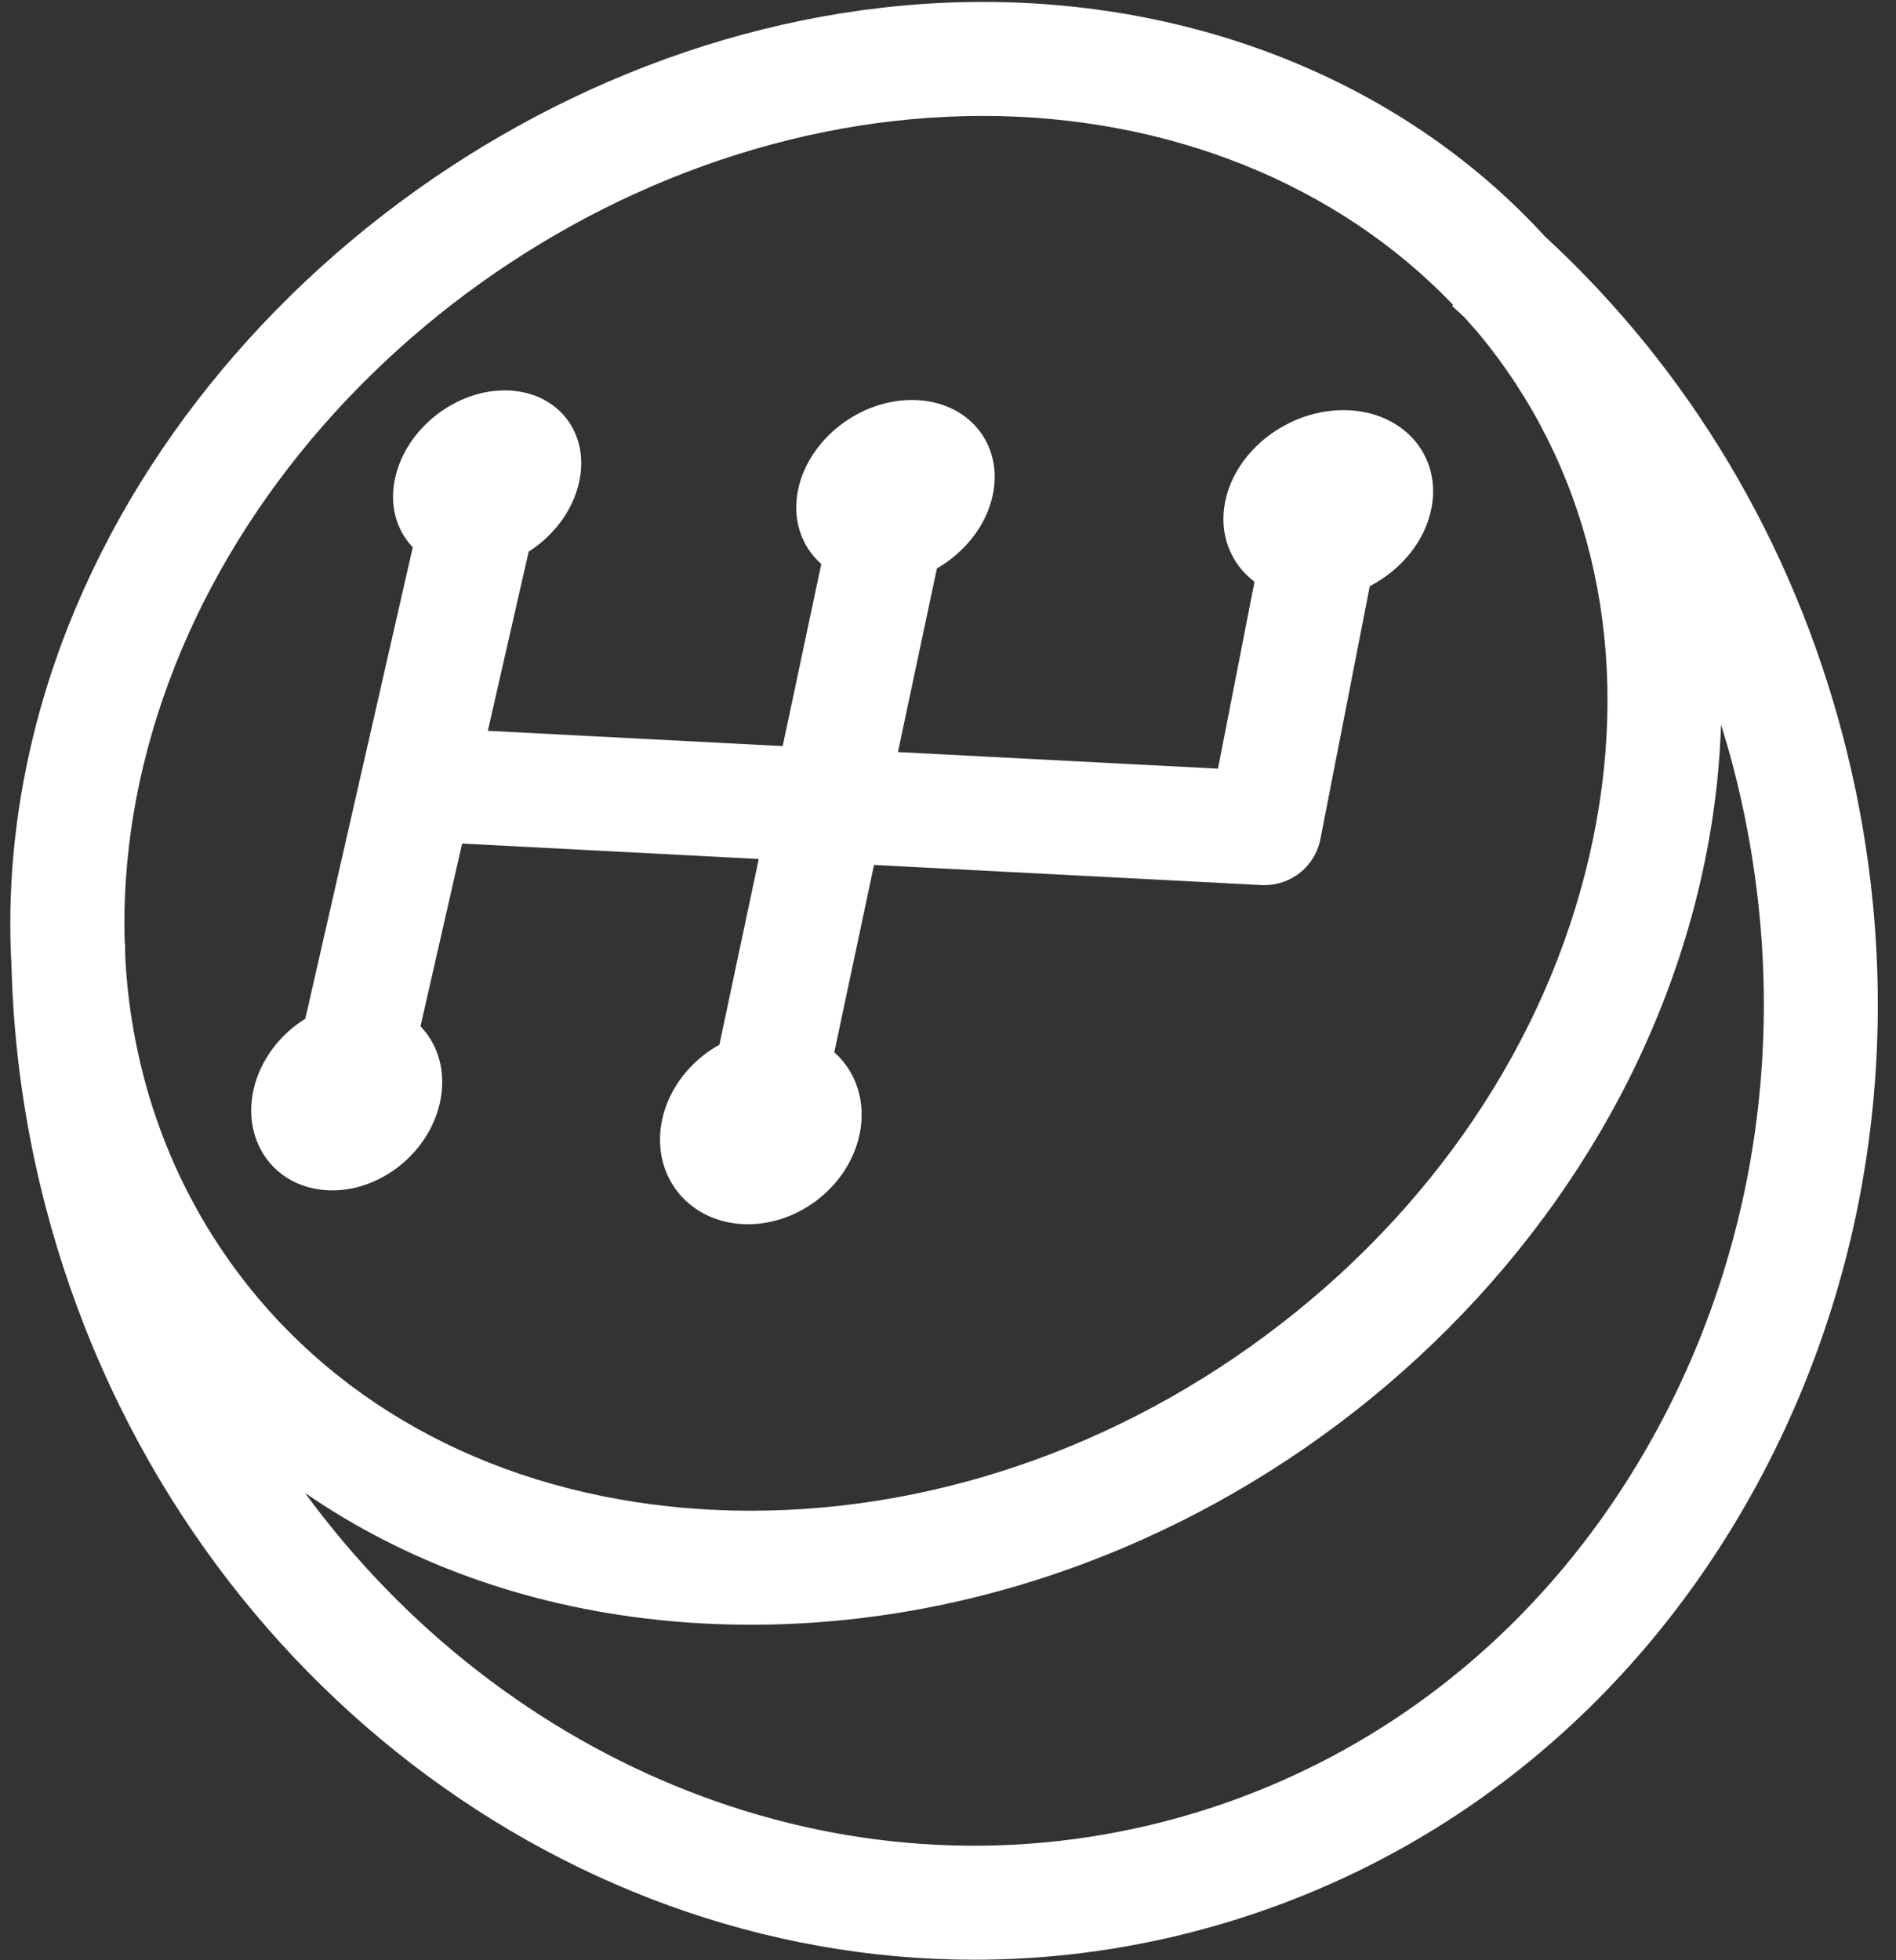 <svg width="89" height="92" viewBox="0 0 89 92" fill="none" xmlns="http://www.w3.org/2000/svg">
<rect x="0" y="0" width="89" height="92" fill="#333333" stroke="none"/>
<path d="M15.243 55.855C17.669 56.053 20.097 54.217 20.648 51.762C20.966 50.345 20.584 49.045 19.738 48.167L21.693 39.592L35.617 40.316L33.769 49.032C32.442 49.77 31.409 51.041 31.084 52.541C30.546 55.037 32.165 57.234 34.72 57.443C37.292 57.652 39.824 55.764 40.351 53.231C40.671 51.697 40.176 50.292 39.163 49.386L41.027 40.596L59.217 41.54C59.263 41.543 59.31 41.544 59.357 41.544C60.629 41.544 61.734 40.644 61.981 39.382L64.299 27.51C65.767 26.749 66.897 25.404 67.196 23.842C67.671 21.365 65.867 19.315 63.189 19.251C60.53 19.189 57.997 21.11 57.509 23.552C57.204 25.079 57.771 26.46 58.888 27.306L57.173 36.077L42.15 35.297L43.979 26.679C45.287 25.924 46.301 24.67 46.603 23.225C47.102 20.823 45.446 18.833 42.92 18.774C40.414 18.714 37.982 20.583 37.471 22.952C37.166 24.365 37.615 25.644 38.552 26.472L36.74 35.018L22.9 34.299L24.817 25.89C25.98 25.146 26.881 23.978 27.181 22.644C27.704 20.311 26.181 18.38 23.796 18.325C21.429 18.268 19.091 20.084 18.559 22.386C18.257 23.69 18.596 24.878 19.376 25.683L14.332 47.813C13.151 48.544 12.23 49.729 11.909 51.112C11.351 53.532 12.834 55.659 15.243 55.855Z" fill="white"/>
<path d="M86.522 34.602C84.133 25.444 79.296 17.342 72.517 11.094C66.101 4.089 56.577 0.091 46.14 0.091C25.793 0.091 6.199 15.279 1.531 34.669C0.661 38.282 0.341 41.871 0.54 45.353C0.638 49.13 1.17 52.914 2.135 56.614C7.654 77.767 26.025 91.98 45.728 91.978C49.158 91.978 52.628 91.547 56.079 90.647C67.384 87.7 76.773 80.222 82.518 69.593C88.229 59.025 89.651 46.599 86.522 34.602ZM6.732 35.921C10.847 18.83 28.156 5.441 46.14 5.441C54.869 5.441 62.812 8.657 68.212 14.312L68.166 14.364C68.351 14.526 68.529 14.696 68.71 14.861C68.927 15.102 69.147 15.339 69.355 15.586C74.515 21.763 76.499 29.918 74.939 38.549C73.351 47.338 68.339 55.518 60.83 61.581C53.384 67.595 44.299 70.904 35.249 70.904C33.975 70.904 32.691 70.838 31.436 70.704C22.7 69.78 15.35 65.675 10.742 59.145C7.824 55.01 6.186 50.192 5.887 45.075C5.881 44.817 5.871 44.558 5.87 44.301H5.856C5.767 41.566 6.051 38.756 6.732 35.921ZM77.811 67.048C72.78 76.358 64.581 82.901 54.727 85.471C39.446 89.455 23.682 82.861 14.317 70.069C19.022 73.31 24.653 75.368 30.872 76.026C32.314 76.179 33.787 76.255 35.249 76.255C56.732 76.255 76.479 60.11 80.204 39.501C80.538 37.649 80.728 35.815 80.788 34.009C80.986 34.652 81.176 35.297 81.347 35.951C84.132 46.633 82.876 57.677 77.811 67.048Z" fill="white"/>
</svg>
